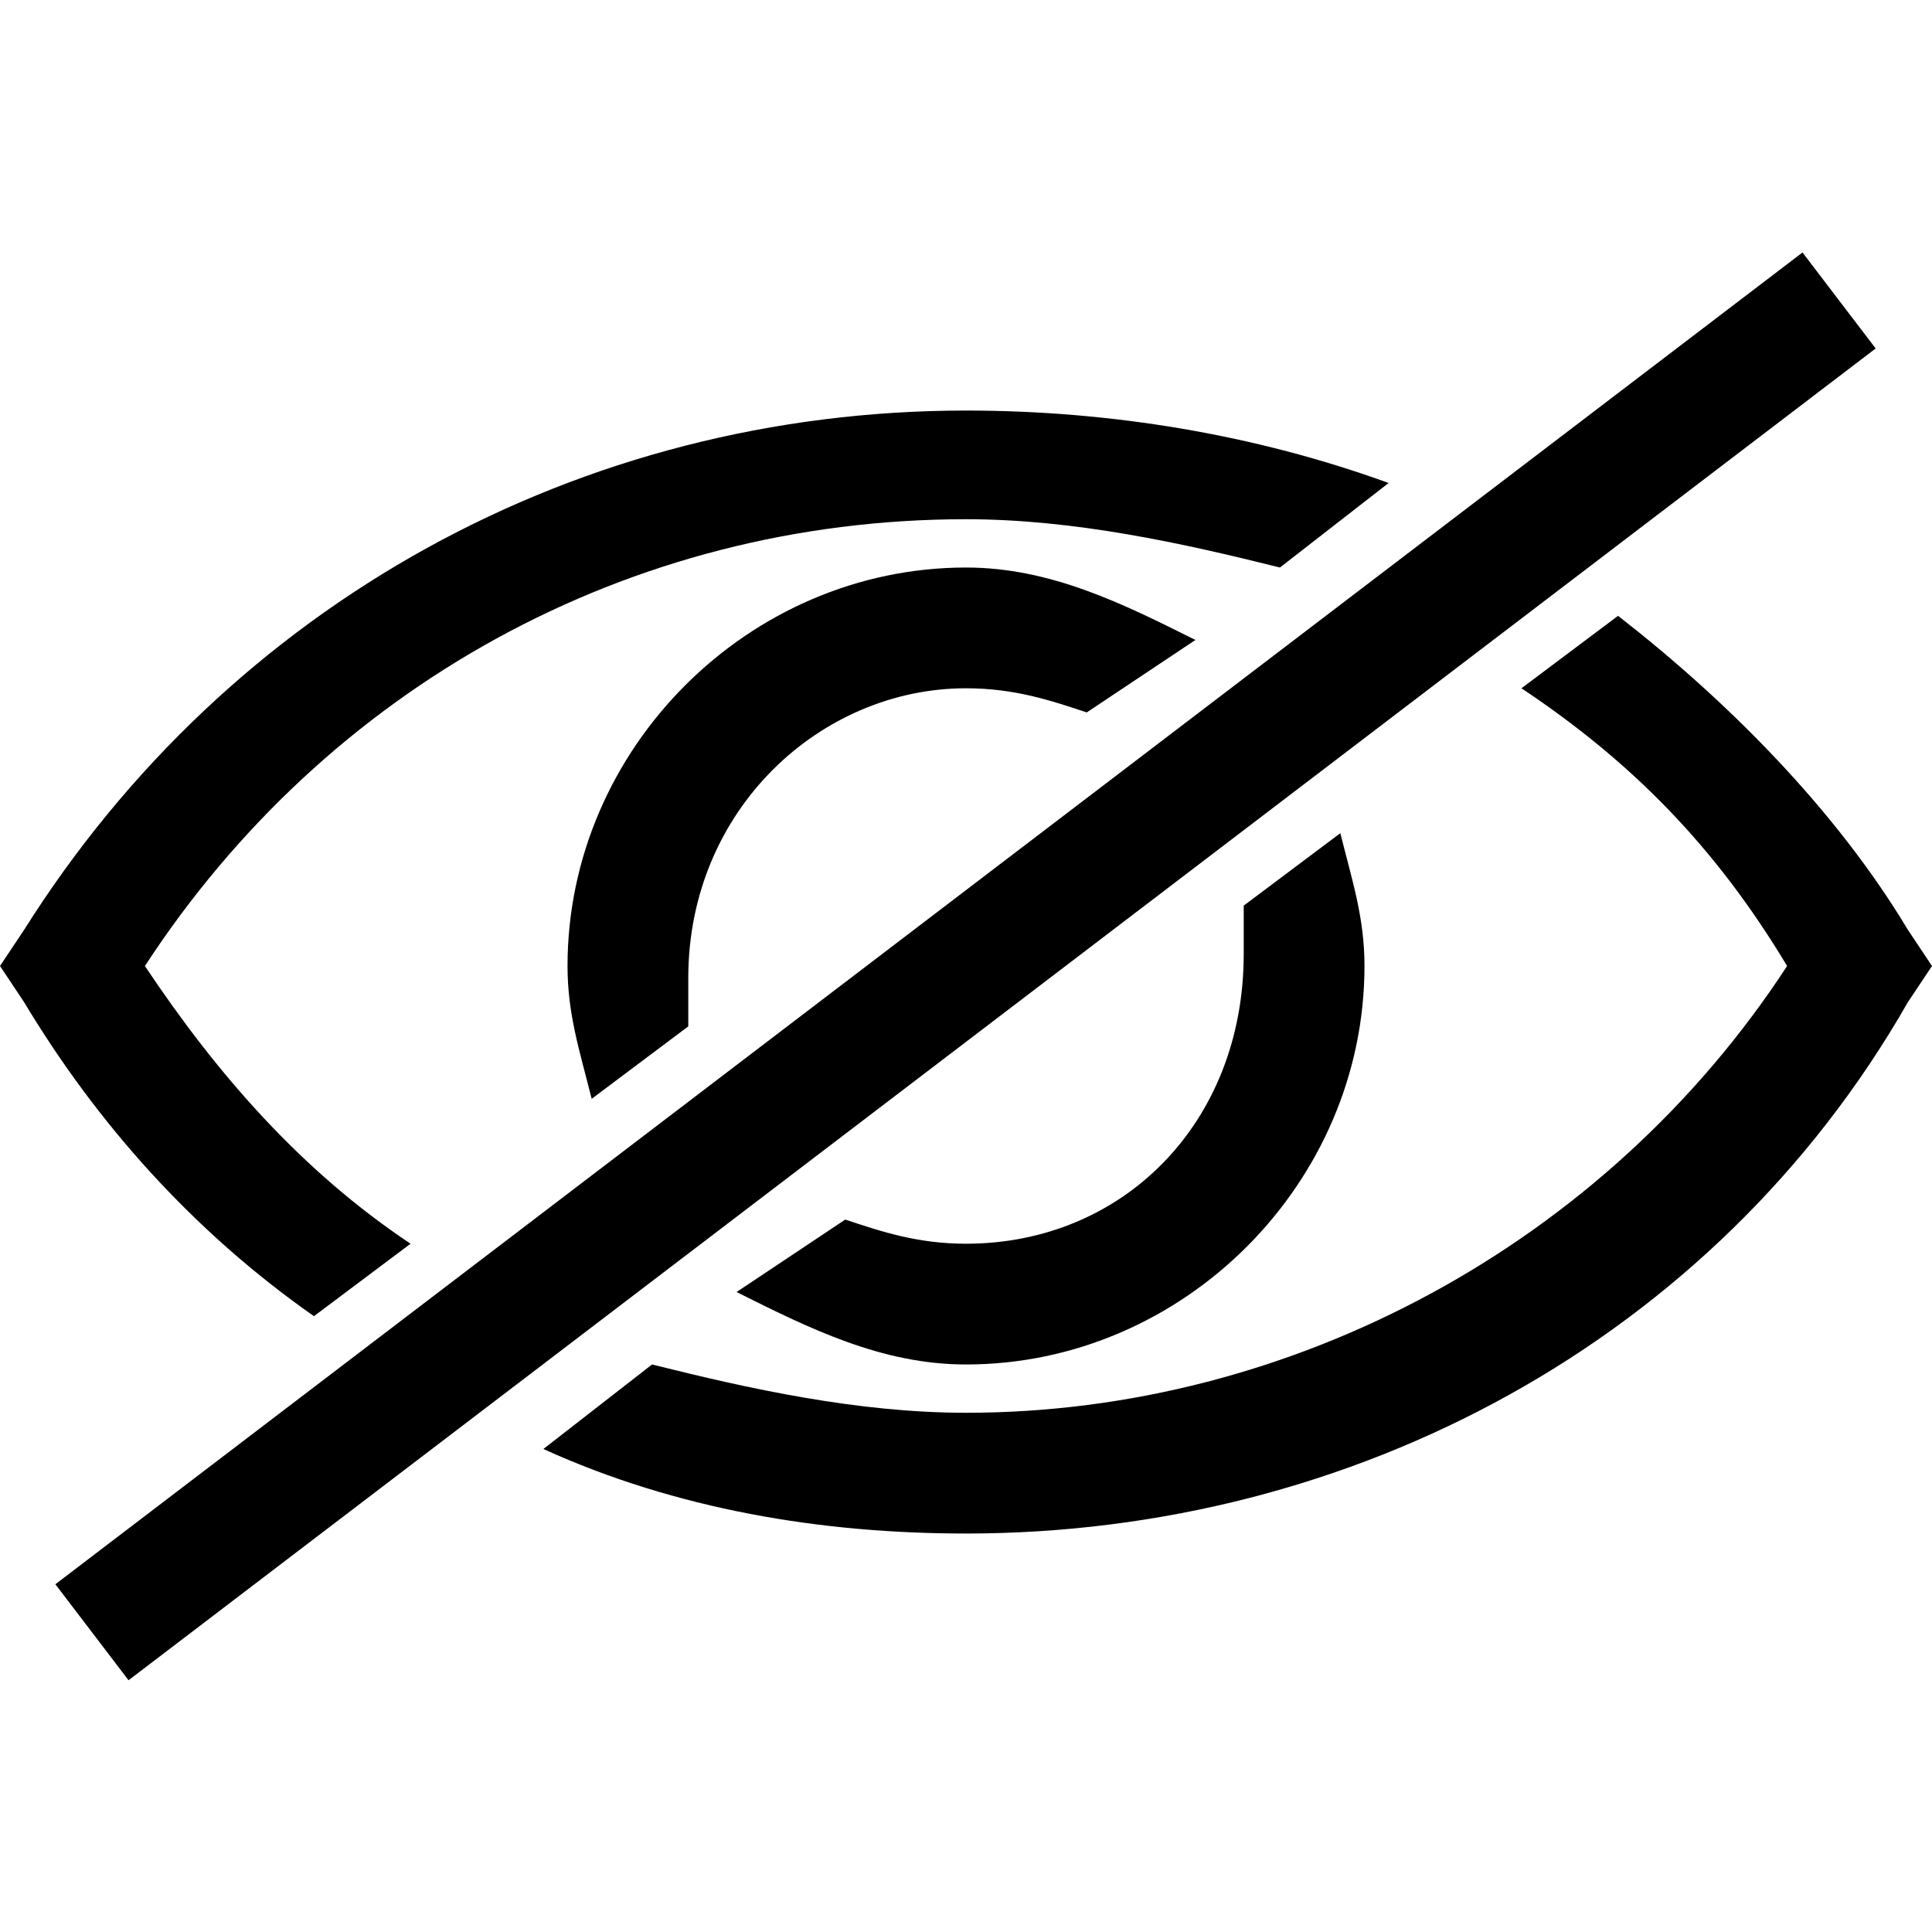 <?xml version="1.0" encoding="utf-8"?>
<!-- Generator: Adobe Illustrator 20.1.0, SVG Export Plug-In . SVG Version: 6.00 Build 0)  -->
<svg version="1.1" id="Слой_1" xmlns="http://www.w3.org/2000/svg" xmlns:xlink="http://www.w3.org/1999/xlink" x="0px" y="0px"
	 width="16px" height="16px" viewBox="0 0 16 16" style="enable-background:new 0 0 16 16;" xml:space="preserve">
<g>
	<path d="M8,5.7c0.4,0,0.7,0.1,1,0.2l0.9-0.6C9.3,5,8.7,4.7,8,4.7C6.2,4.7,4.7,6.2,4.7,8c0,0.4,0.1,0.7,0.2,1.1l0.8-0.6
		c0-0.1,0-0.3,0-0.4C5.7,6.7,6.8,5.7,8,5.7z"/>
	<path d="M8,10.3c-0.4,0-0.7-0.1-1-0.2l-0.9,0.6C6.7,11,7.3,11.3,8,11.3c1.8,0,3.3-1.5,3.3-3.3c0-0.4-0.1-0.7-0.2-1.1l-0.8,0.6
		c0,0.1,0,0.3,0,0.4C10.3,9.3,9.3,10.3,8,10.3z"/>
	<path d="M2.6,10.9l0.8-0.6C2.5,9.7,1.8,8.9,1.2,8C2.7,5.7,5.2,4.3,8,4.3c0.9,0,1.8,0.2,2.6,0.4l0.9-0.7C10.4,3.6,9.2,3.4,8,3.4
		C4.8,3.4,1.9,5,0.2,7.7L0,8l0.2,0.3C0.8,9.3,1.6,10.2,2.6,10.9z"/>
	<path d="M15.8,7.7c-0.6-1-1.5-1.9-2.4-2.6l-0.8,0.6c0.9,0.6,1.6,1.3,2.2,2.3c-1.5,2.3-4.1,3.7-6.8,3.7c-0.9,0-1.8-0.2-2.6-0.4
		l-0.9,0.7c1.1,0.5,2.3,0.7,3.5,0.7c3.2,0,6.2-1.6,7.8-4.4L16,8L15.8,7.7z"/>
	<rect x="-1.1" y="7.5" transform="matrix(0.795 -0.606 0.606 0.795 -3.212 6.491)" width="18.2" height="1"/>
</g>
</svg>
